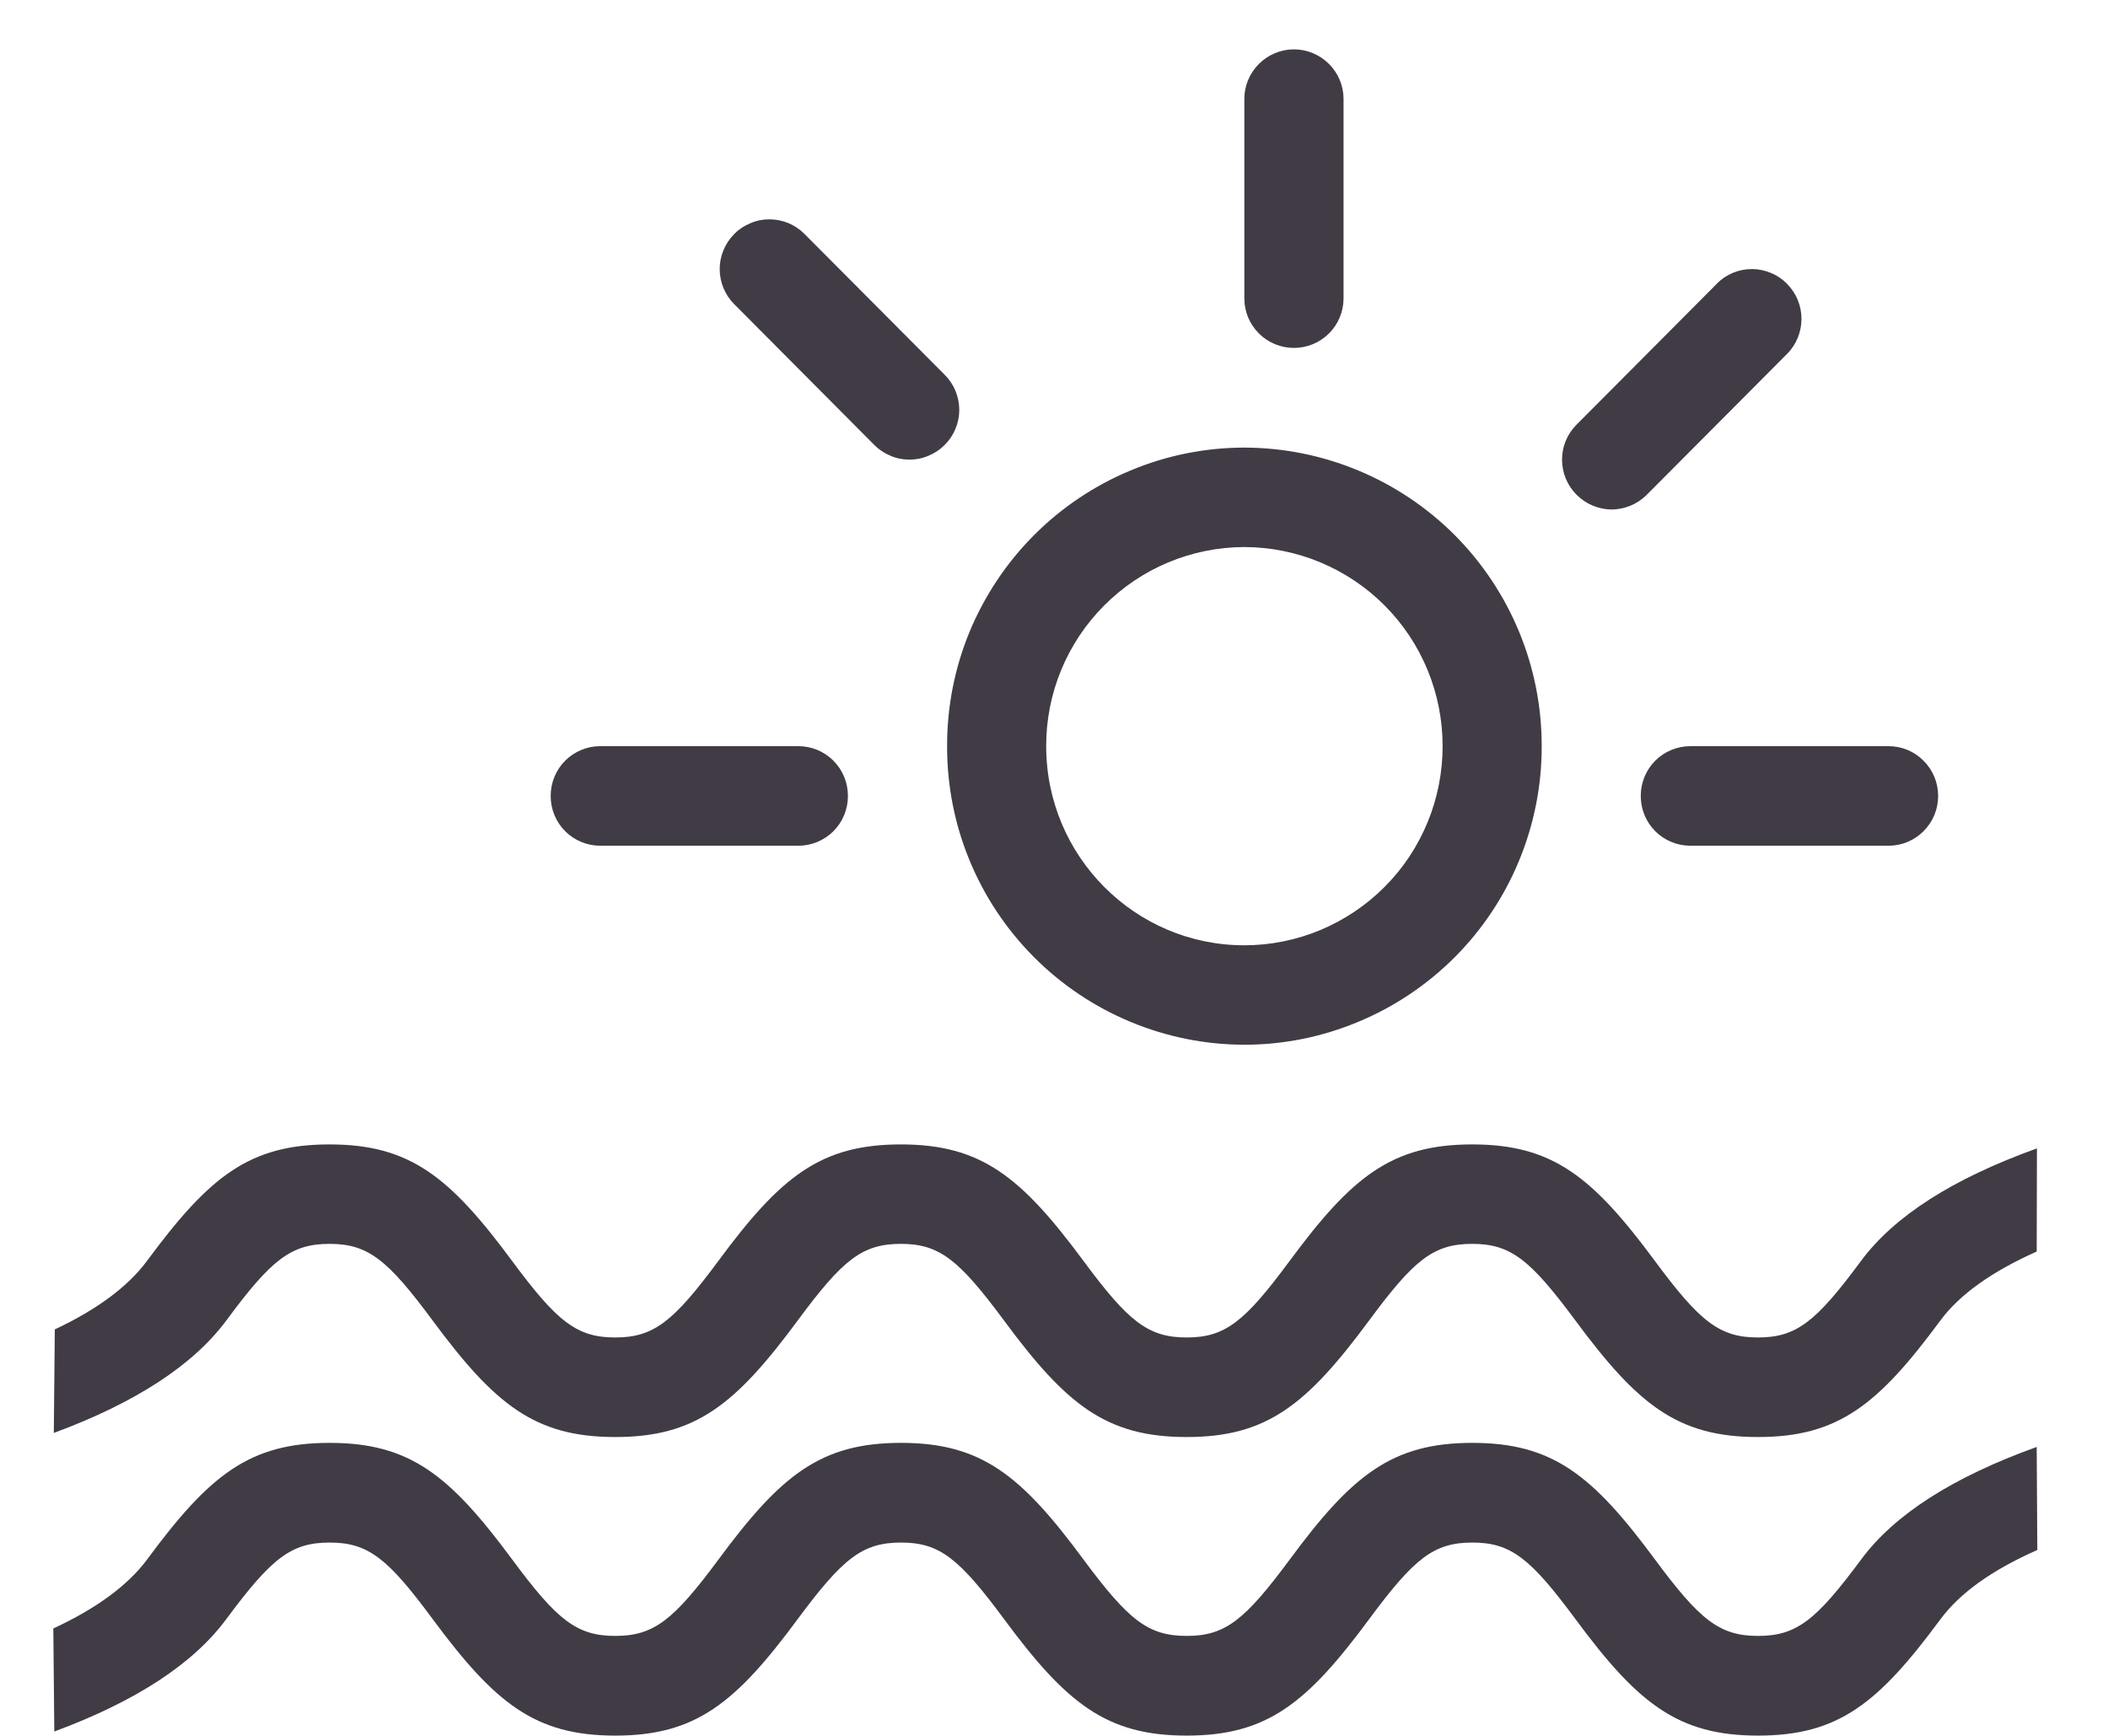 <svg width="17" height="14" viewBox="0 0 17 14" fill="none" xmlns="http://www.w3.org/2000/svg">
<path d="M10.035 8.426C9.398 8.425 8.787 8.17 8.338 7.719C7.888 7.267 7.636 6.656 7.638 6.018C7.637 5.703 7.698 5.39 7.818 5.098C7.939 4.806 8.115 4.541 8.338 4.317C8.56 4.094 8.825 3.916 9.116 3.795C9.407 3.673 9.72 3.61 10.035 3.61C10.672 3.611 11.283 3.866 11.733 4.317C12.182 4.769 12.434 5.38 12.433 6.018C12.434 6.333 12.372 6.646 12.252 6.938C12.132 7.23 11.956 7.495 11.733 7.719C11.51 7.942 11.246 8.12 10.954 8.241C10.663 8.363 10.351 8.426 10.035 8.426ZM10.035 7.624C10.246 7.624 10.454 7.582 10.648 7.501C10.842 7.42 11.019 7.301 11.167 7.152C11.316 7.003 11.433 6.826 11.513 6.631C11.593 6.437 11.634 6.228 11.634 6.018C11.634 5.593 11.467 5.185 11.167 4.884C10.867 4.583 10.46 4.413 10.035 4.412C9.61 4.413 9.203 4.583 8.904 4.884C8.604 5.185 8.436 5.593 8.437 6.018C8.437 6.905 9.153 7.624 10.035 7.624ZM10.435 0.398C10.541 0.398 10.643 0.441 10.718 0.516C10.793 0.591 10.835 0.692 10.835 0.798V2.406C10.835 2.513 10.793 2.614 10.718 2.689C10.643 2.764 10.541 2.806 10.435 2.806C10.329 2.806 10.227 2.764 10.152 2.689C10.077 2.614 10.035 2.513 10.035 2.406V0.798C10.035 0.692 10.077 0.591 10.152 0.516C10.227 0.441 10.329 0.398 10.435 0.398ZM6.838 6.418V6.421C6.838 6.527 6.796 6.629 6.721 6.704C6.646 6.779 6.544 6.821 6.438 6.821H4.841C4.735 6.821 4.633 6.779 4.558 6.704C4.483 6.629 4.441 6.527 4.441 6.421V6.418C4.441 6.312 4.483 6.21 4.558 6.135C4.633 6.06 4.735 6.018 4.841 6.018H6.438C6.545 6.018 6.646 6.06 6.721 6.135C6.796 6.21 6.838 6.312 6.838 6.418ZM7.618 3.588L7.617 3.59C7.58 3.627 7.536 3.656 7.487 3.676C7.439 3.697 7.387 3.707 7.334 3.707C7.282 3.707 7.23 3.697 7.182 3.676C7.133 3.656 7.089 3.627 7.052 3.59L5.921 2.453C5.846 2.378 5.804 2.276 5.804 2.17C5.804 2.065 5.846 1.963 5.921 1.888L5.922 1.886C5.959 1.849 6.003 1.82 6.052 1.8C6.1 1.779 6.152 1.769 6.204 1.769C6.257 1.769 6.308 1.779 6.357 1.799C6.405 1.819 6.449 1.848 6.486 1.885L6.487 1.886L7.619 3.023C7.694 3.098 7.736 3.2 7.736 3.306C7.736 3.412 7.694 3.513 7.619 3.588H7.618ZM12.714 3.99C12.639 3.915 12.597 3.813 12.597 3.707C12.597 3.601 12.639 3.5 12.714 3.425L13.846 2.288L13.847 2.286C13.884 2.249 13.928 2.22 13.976 2.2C14.024 2.18 14.076 2.17 14.129 2.17C14.181 2.17 14.233 2.181 14.281 2.201C14.33 2.221 14.374 2.251 14.411 2.288L14.412 2.29C14.487 2.365 14.528 2.466 14.528 2.572C14.528 2.677 14.487 2.779 14.412 2.854L13.28 3.991L13.279 3.992C13.242 4.029 13.198 4.058 13.15 4.078C13.101 4.098 13.05 4.109 12.997 4.109C12.945 4.109 12.893 4.098 12.845 4.078C12.796 4.058 12.752 4.028 12.715 3.991L12.714 3.99ZM15.63 6.418V6.421C15.63 6.527 15.588 6.629 15.512 6.704C15.438 6.779 15.336 6.821 15.23 6.821H13.632C13.526 6.821 13.424 6.779 13.349 6.704C13.274 6.629 13.232 6.527 13.232 6.421V6.418C13.232 6.312 13.274 6.21 13.349 6.135C13.424 6.06 13.526 6.018 13.632 6.018H15.23C15.336 6.018 15.438 6.06 15.512 6.135C15.588 6.21 15.63 6.312 15.63 6.418ZM16.425 10.094C16.062 10.256 15.803 10.441 15.649 10.649C15.147 11.329 14.825 11.59 14.177 11.59C13.529 11.59 13.207 11.329 12.704 10.649C12.342 10.161 12.184 10.032 11.873 10.032C11.561 10.032 11.403 10.16 11.042 10.649C10.539 11.329 10.218 11.59 9.57 11.59C8.921 11.59 8.598 11.329 8.096 10.649C7.734 10.161 7.577 10.032 7.265 10.032C6.953 10.032 6.795 10.16 6.434 10.649C5.931 11.329 5.61 11.59 4.962 11.59C4.314 11.59 3.991 11.329 3.488 10.649C3.127 10.161 2.969 10.032 2.658 10.032C2.346 10.032 2.187 10.16 1.826 10.649C1.558 11.01 1.094 11.313 0.434 11.557L0.442 10.722C0.786 10.56 1.033 10.375 1.185 10.17C1.687 9.49 2.009 9.23 2.657 9.23C3.305 9.23 3.627 9.49 4.13 10.17C4.491 10.658 4.65 10.787 4.961 10.787C5.273 10.787 5.431 10.659 5.793 10.17C6.295 9.49 6.617 9.23 7.265 9.23C7.913 9.23 8.235 9.49 8.738 10.17C9.099 10.658 9.258 10.787 9.57 10.787C9.881 10.787 10.039 10.659 10.4 10.17C10.902 9.49 11.224 9.23 11.873 9.23C12.521 9.23 12.843 9.49 13.346 10.17C13.707 10.658 13.866 10.787 14.177 10.787C14.489 10.787 14.646 10.659 15.008 10.17C15.275 9.809 15.748 9.506 16.427 9.262L16.425 10.094ZM16.43 12.501C16.065 12.662 15.806 12.848 15.65 13.058C15.148 13.738 14.826 13.998 14.178 13.998C13.53 13.998 13.207 13.737 12.705 13.058C12.343 12.569 12.185 12.441 11.874 12.441C11.562 12.441 11.404 12.569 11.043 13.057C10.54 13.737 10.219 13.998 9.57 13.998C8.922 13.998 8.599 13.737 8.097 13.058C7.735 12.569 7.578 12.441 7.266 12.441C6.954 12.441 6.796 12.569 6.434 13.057C5.932 13.737 5.61 13.998 4.962 13.998C4.314 13.998 3.992 13.737 3.489 13.058C3.128 12.569 2.97 12.441 2.658 12.441C2.346 12.441 2.188 12.569 1.826 13.057C1.56 13.418 1.097 13.721 0.438 13.965L0.43 13.134C0.779 12.972 1.031 12.786 1.186 12.578C1.688 11.898 2.01 11.637 2.658 11.637C3.306 11.637 3.628 11.898 4.131 12.578C4.492 13.066 4.65 13.194 4.962 13.194C5.274 13.194 5.432 13.066 5.794 12.578C6.296 11.898 6.618 11.637 7.266 11.637C7.914 11.637 8.236 11.898 8.738 12.578C9.1 13.066 9.258 13.194 9.57 13.194C9.882 13.194 10.039 13.066 10.401 12.578C10.903 11.898 11.225 11.637 11.874 11.637C12.522 11.637 12.844 11.898 13.347 12.578C13.708 13.066 13.867 13.194 14.178 13.194C14.49 13.194 14.647 13.066 15.009 12.578C15.275 12.217 15.747 11.914 16.425 11.67L16.43 12.501Z" fill="#403B45"/>
</svg>
